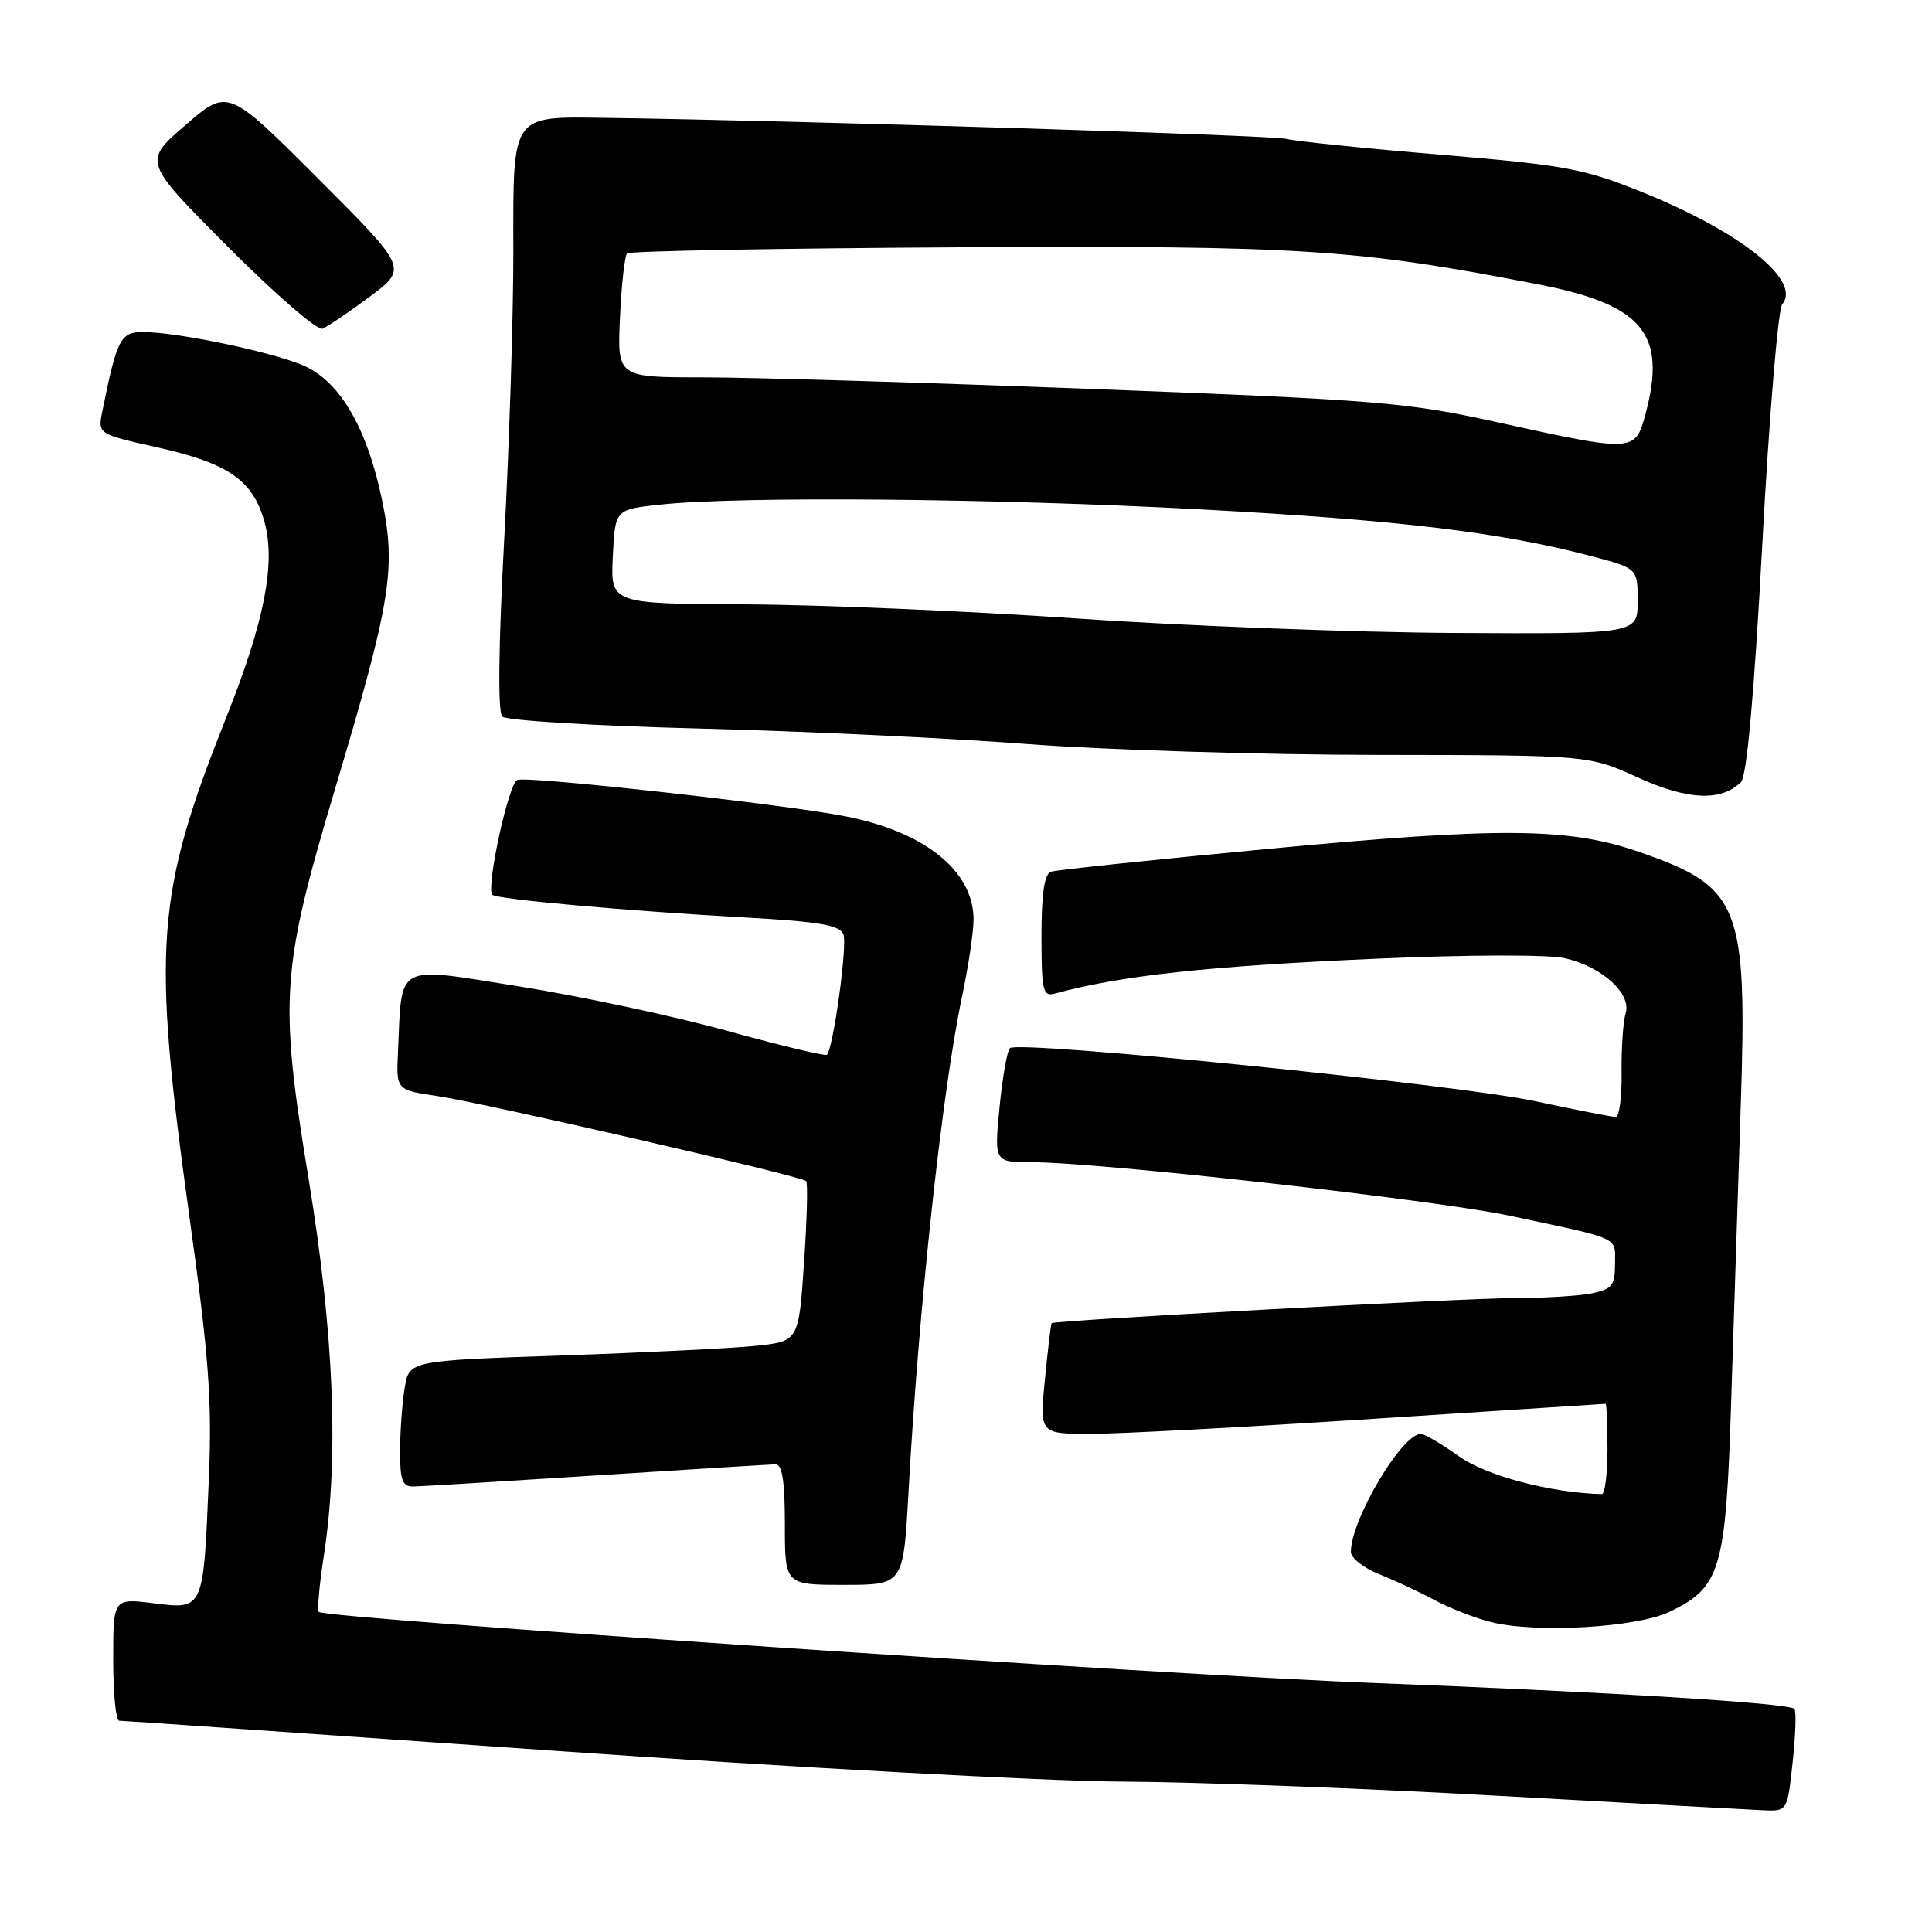 <?xml version="1.0" encoding="UTF-8" standalone="no"?>
<!DOCTYPE svg PUBLIC "-//W3C//DTD SVG 1.1//EN" "http://www.w3.org/Graphics/SVG/1.1/DTD/svg11.dtd" >
<svg xmlns="http://www.w3.org/2000/svg" xmlns:xlink="http://www.w3.org/1999/xlink" version="1.1" viewBox="0 0 256 256">
 <g >
 <path fill="currentColor"
d=" M 237.54 233.45 C 237.93 229.85 238.03 226.69 237.76 226.43 C 237.00 225.66 212.87 224.18 182.00 223.00 C 154.25 221.94 43.12 214.45 42.25 213.59 C 42.02 213.35 42.31 210.00 42.91 206.14 C 44.92 193.16 44.26 176.75 40.91 156.32 C 36.97 132.37 37.23 128.57 44.39 104.56 C 51.83 79.63 52.52 75.35 50.60 66.14 C 48.66 56.88 45.17 50.78 40.53 48.58 C 36.72 46.78 23.65 44.00 18.95 44.00 C 15.96 44.00 15.50 44.88 13.56 54.50 C 12.95 57.51 12.95 57.51 20.89 59.29 C 30.34 61.41 33.57 63.68 35.07 69.25 C 36.53 74.70 35.03 82.38 30.02 94.96 C 20.62 118.59 20.12 125.25 25.09 161.15 C 27.69 179.86 28.11 185.53 27.67 196.00 C 26.95 213.39 27.00 213.27 20.37 212.44 C 15.00 211.77 15.00 211.77 15.00 219.88 C 15.00 224.35 15.35 228.00 15.78 228.00 C 16.20 228.00 42.19 229.80 73.53 231.99 C 104.86 234.19 138.60 236.02 148.50 236.07 C 158.40 236.12 180.90 236.96 198.50 237.95 C 216.10 238.93 231.93 239.79 233.67 239.87 C 236.84 240.00 236.84 240.00 237.54 233.45 Z  M 221.23 213.57 C 227.99 210.34 228.68 208.01 229.38 186.00 C 229.72 175.28 230.29 157.63 230.65 146.79 C 231.54 119.83 230.62 117.53 217.15 112.87 C 207.86 109.66 198.86 109.58 168.50 112.44 C 153.10 113.89 139.94 115.27 139.25 115.51 C 138.39 115.80 138.00 118.45 138.00 124.04 C 138.00 131.26 138.19 132.08 139.75 131.66 C 148.66 129.24 159.98 128.02 182.44 127.03 C 194.47 126.50 205.15 126.47 207.35 126.97 C 212.28 128.08 216.24 131.68 215.40 134.30 C 215.07 135.37 214.83 138.89 214.87 142.12 C 214.92 145.35 214.56 148.00 214.09 148.00 C 213.61 148.00 208.78 147.06 203.36 145.90 C 192.92 143.68 134.97 137.83 133.82 138.88 C 133.45 139.22 132.83 142.76 132.44 146.75 C 131.74 154.00 131.74 154.00 136.76 154.00 C 145.62 154.00 190.18 158.99 200.00 161.08 C 214.99 164.27 214.00 163.82 214.00 167.48 C 214.00 170.34 213.61 170.83 210.88 171.38 C 209.16 171.72 204.59 172.00 200.73 172.00 C 194.15 172.00 139.71 174.95 139.34 175.33 C 139.25 175.42 138.85 178.76 138.46 182.75 C 137.74 190.00 137.74 190.00 144.62 189.99 C 148.40 189.99 165.22 189.09 182.00 188.00 C 198.78 186.91 212.61 186.01 212.75 186.01 C 212.89 186.00 213.00 188.70 213.00 192.00 C 213.00 195.30 212.66 197.99 212.25 197.98 C 205.45 197.80 196.93 195.55 193.34 192.98 C 191.05 191.34 188.76 190.00 188.26 190.00 C 185.74 190.00 179.00 201.38 179.00 205.63 C 179.00 206.44 180.69 207.77 182.75 208.59 C 184.81 209.41 188.13 210.96 190.11 212.03 C 192.10 213.10 195.48 214.41 197.61 214.94 C 203.57 216.43 216.88 215.66 221.23 213.57 Z  M 120.38 197.75 C 121.71 173.47 124.84 144.55 127.45 132.18 C 128.30 128.16 129.00 123.51 129.00 121.84 C 129.00 115.41 122.56 110.22 112.00 108.16 C 103.92 106.58 69.93 102.81 68.55 103.34 C 67.38 103.79 64.36 117.70 65.24 118.57 C 65.82 119.16 83.19 120.71 98.83 121.58 C 108.58 122.12 111.29 122.59 111.76 123.81 C 112.30 125.22 110.42 138.91 109.57 139.76 C 109.37 139.97 103.42 138.54 96.35 136.59 C 89.28 134.63 76.87 131.99 68.76 130.70 C 52.15 128.07 53.28 127.45 52.73 139.46 C 52.50 144.43 52.50 144.43 58.00 145.24 C 64.15 146.15 106.16 155.83 106.82 156.49 C 107.06 156.72 106.93 161.60 106.54 167.32 C 105.83 177.73 105.83 177.73 100.15 178.33 C 97.04 178.65 85.42 179.23 74.35 179.61 C 54.21 180.30 54.21 180.30 53.62 183.90 C 53.29 185.88 53.02 189.64 53.01 192.25 C 53.00 196.12 53.32 196.99 54.75 196.97 C 55.71 196.96 66.62 196.29 79.00 195.50 C 91.38 194.71 102.06 194.04 102.75 194.03 C 103.65 194.01 104.00 196.25 104.00 202.00 C 104.00 210.00 104.00 210.00 111.85 210.00 C 119.70 210.00 119.70 210.00 120.38 197.75 Z  M 230.68 103.65 C 231.46 102.89 232.43 92.15 233.52 72.00 C 234.42 55.23 235.61 40.97 236.15 40.32 C 238.76 37.18 230.66 30.72 217.43 25.39 C 209.89 22.35 207.30 21.87 190.79 20.49 C 180.73 19.65 171.60 18.71 170.50 18.41 C 168.75 17.92 105.57 15.97 80.40 15.62 C 67.60 15.45 68.00 14.88 68.02 33.37 C 68.03 41.69 67.49 58.74 66.82 71.25 C 66.05 85.59 65.95 94.35 66.55 94.95 C 67.07 95.47 78.75 96.18 92.50 96.53 C 106.25 96.88 125.82 97.80 135.99 98.58 C 146.16 99.36 167.08 100.01 182.49 100.03 C 210.50 100.06 210.50 100.06 217.00 103.01 C 223.61 106.02 228.03 106.23 230.68 103.65 Z  M 48.98 39.32 C 54.04 35.55 54.04 35.55 42.12 23.63 C 30.20 11.71 30.20 11.71 24.58 16.57 C 18.95 21.42 18.95 21.42 30.22 32.72 C 36.42 38.94 42.04 43.81 42.71 43.56 C 43.38 43.30 46.21 41.39 48.98 39.32 Z  M 142.50 81.94 C 128.20 80.96 108.49 80.12 98.70 80.08 C 80.90 80.00 80.90 80.00 81.20 73.75 C 81.50 67.50 81.50 67.50 87.50 66.86 C 98.08 65.73 131.73 66.03 159.00 67.49 C 185.26 68.90 198.68 70.50 210.75 73.66 C 217.00 75.30 217.00 75.30 217.00 79.65 C 217.00 84.00 217.00 84.00 192.75 83.87 C 179.41 83.79 156.80 82.93 142.50 81.94 Z  M 198.50 55.97 C 186.40 53.30 182.69 53.00 145.00 51.55 C 122.72 50.70 99.39 50.00 93.14 50.00 C 81.79 50.00 81.79 50.00 82.15 42.08 C 82.35 37.72 82.77 33.90 83.09 33.58 C 83.40 33.26 103.20 32.90 127.08 32.77 C 172.48 32.53 179.68 32.99 203.83 37.68 C 217.74 40.39 220.90 44.23 218.02 54.93 C 216.67 59.92 216.49 59.93 198.50 55.97 Z "/>
</g>
</svg>